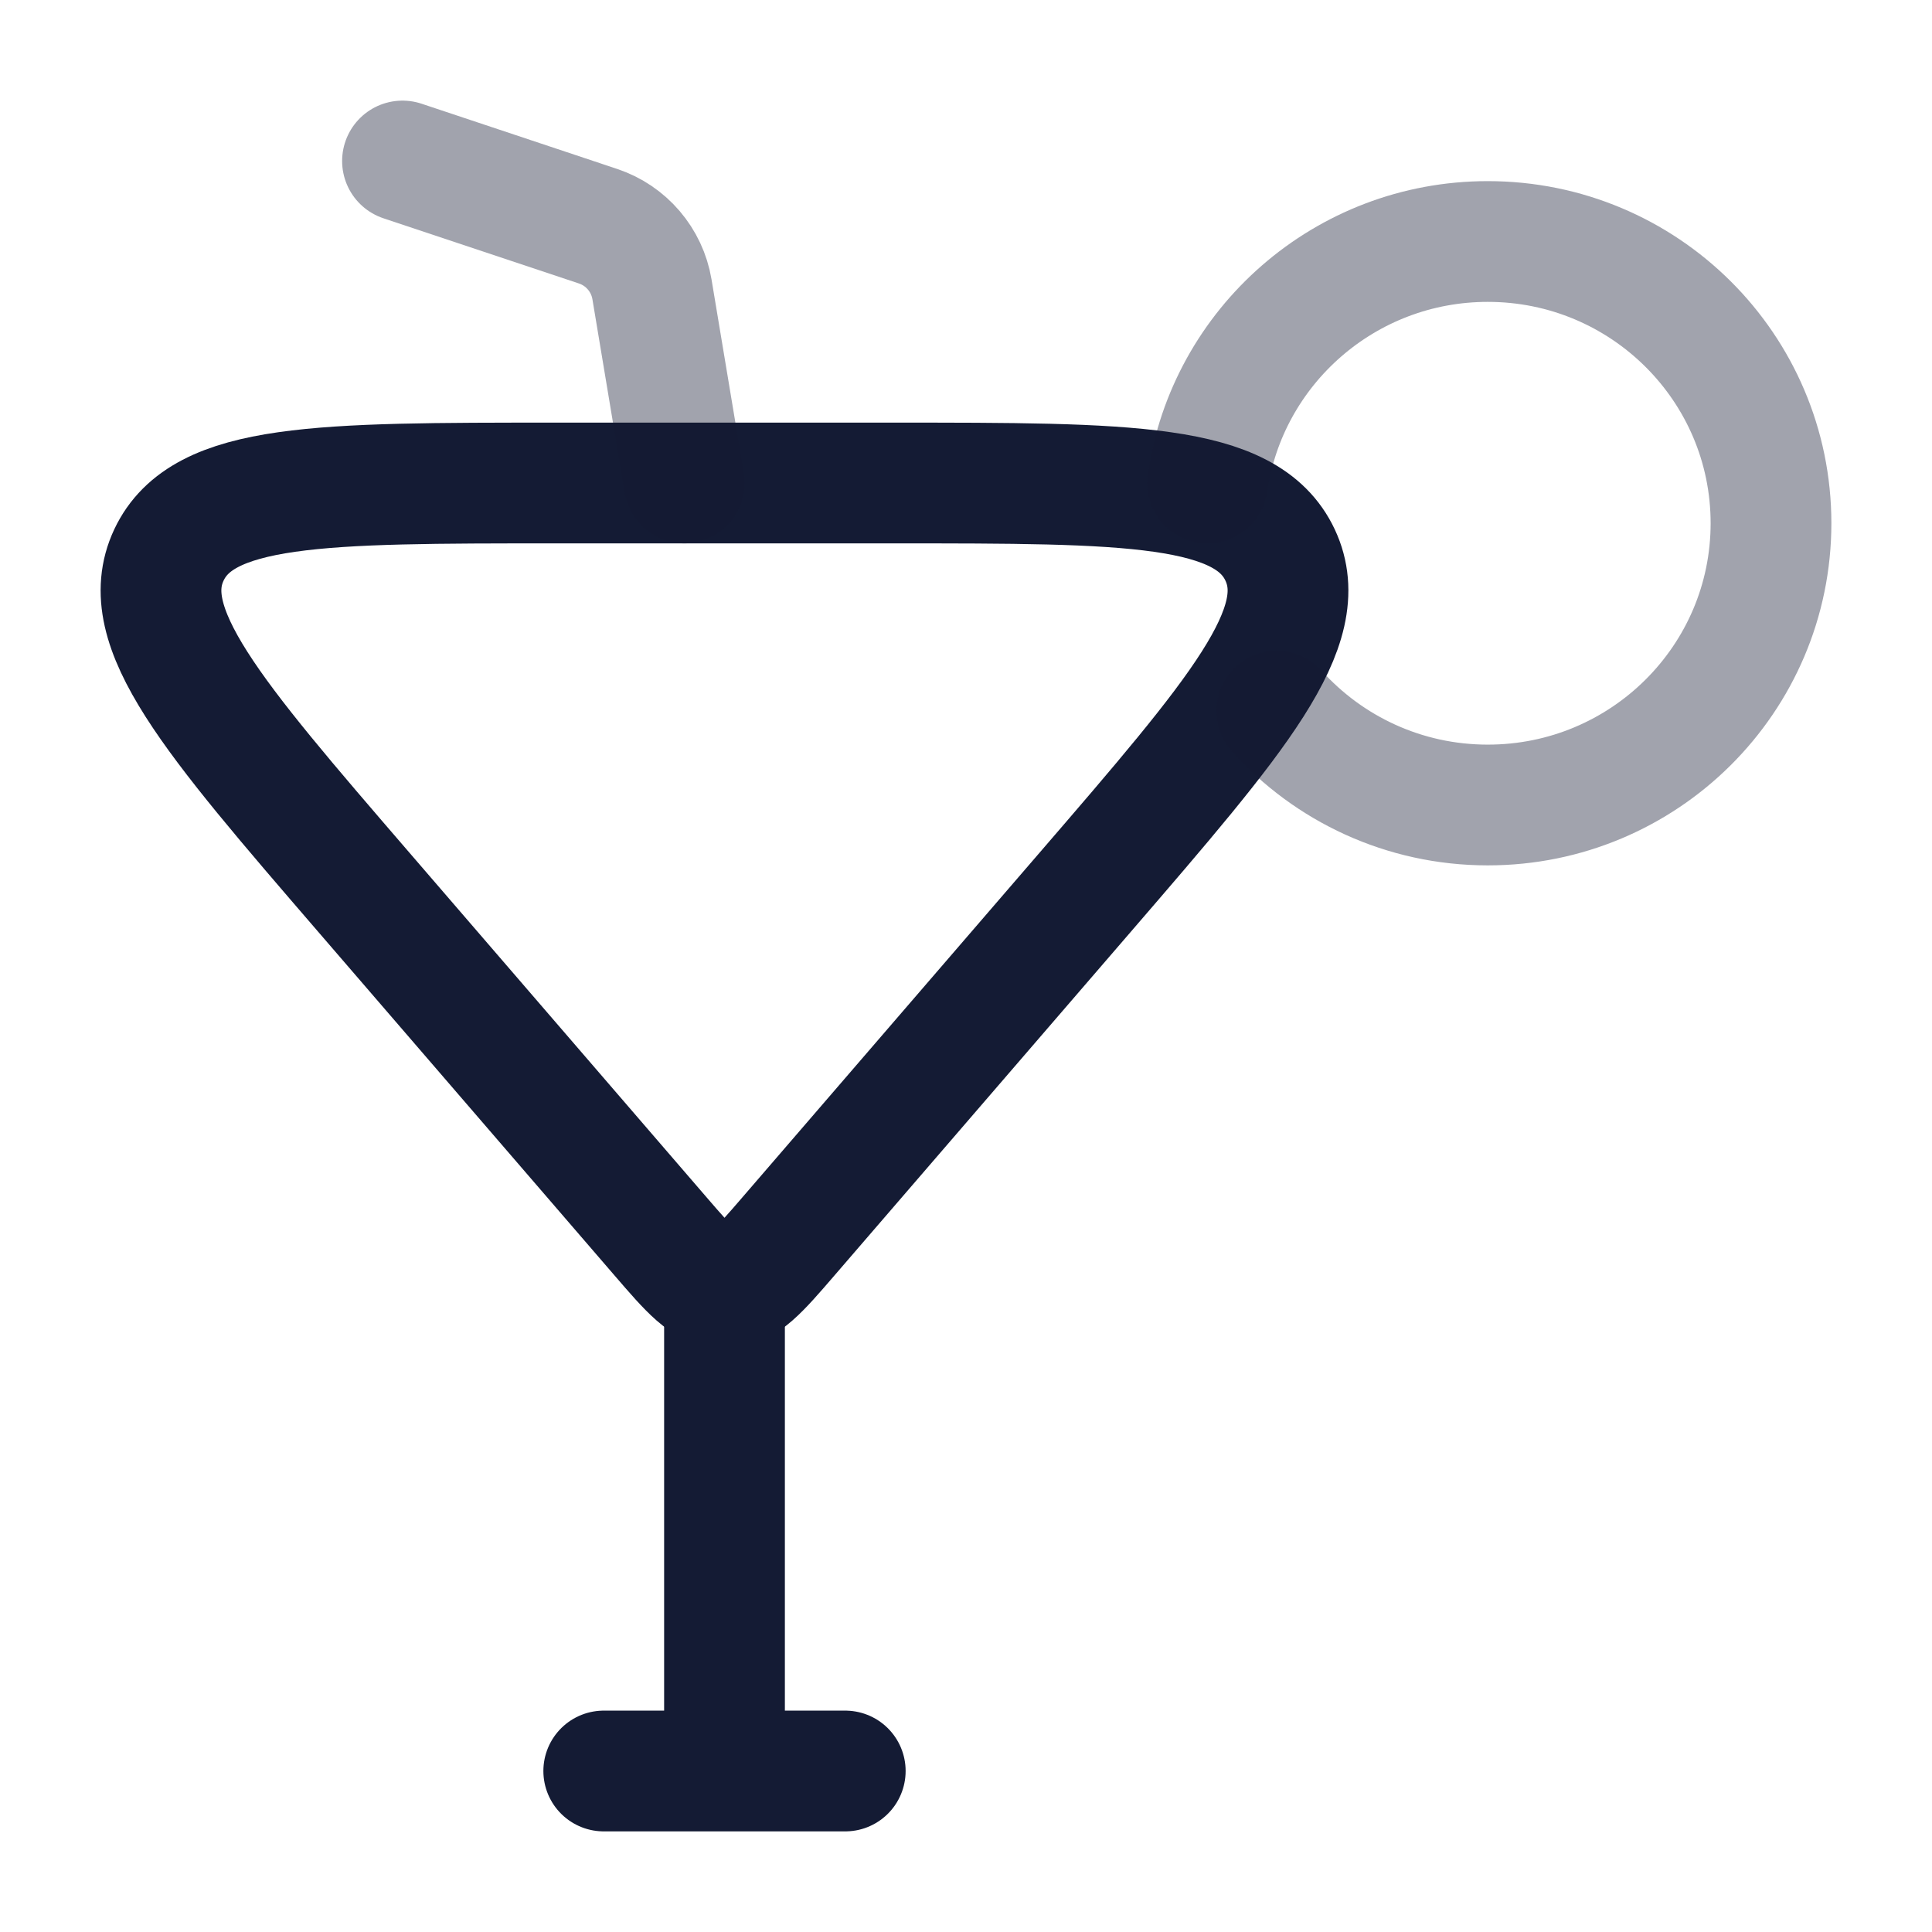 <svg width="24" height="24" viewBox="0 0 24 24" fill="none" xmlns="http://www.w3.org/2000/svg">
<path d="M8.205 15.358L4.517 11.081C2.625 8.887 1.679 7.789 2.098 6.895C2.518 6 3.979 6 6.901 6H11.099C14.021 6 15.482 6 15.902 6.895C16.321 7.789 15.375 8.887 13.483 11.081L9.795 15.358C9.426 15.786 9.241 16 9 16C8.759 16 8.574 15.786 8.205 15.358Z" stroke="#141B34" stroke-width="1.5" stroke-linecap="round"/>
<path opacity="0.4" d="M8.5 6L8.099 3.594C8.038 3.229 7.78 2.927 7.429 2.81L5 2" stroke="#141B34" stroke-width="1.5" stroke-linecap="round"/>
<path d="M9 16V22M7.5 22H10.5" stroke="#141B34" stroke-width="1.5" stroke-linecap="round"/>
<path opacity="0.4" d="M15.86 8.833C16.504 9.549 17.44 10 18.482 10C20.425 10 22 8.433 22 6.5C22 4.567 20.425 3 18.482 3C16.71 3 15.244 4.304 15 6" stroke="#141B34" stroke-width="1.5" stroke-linecap="round"/>
</svg>
